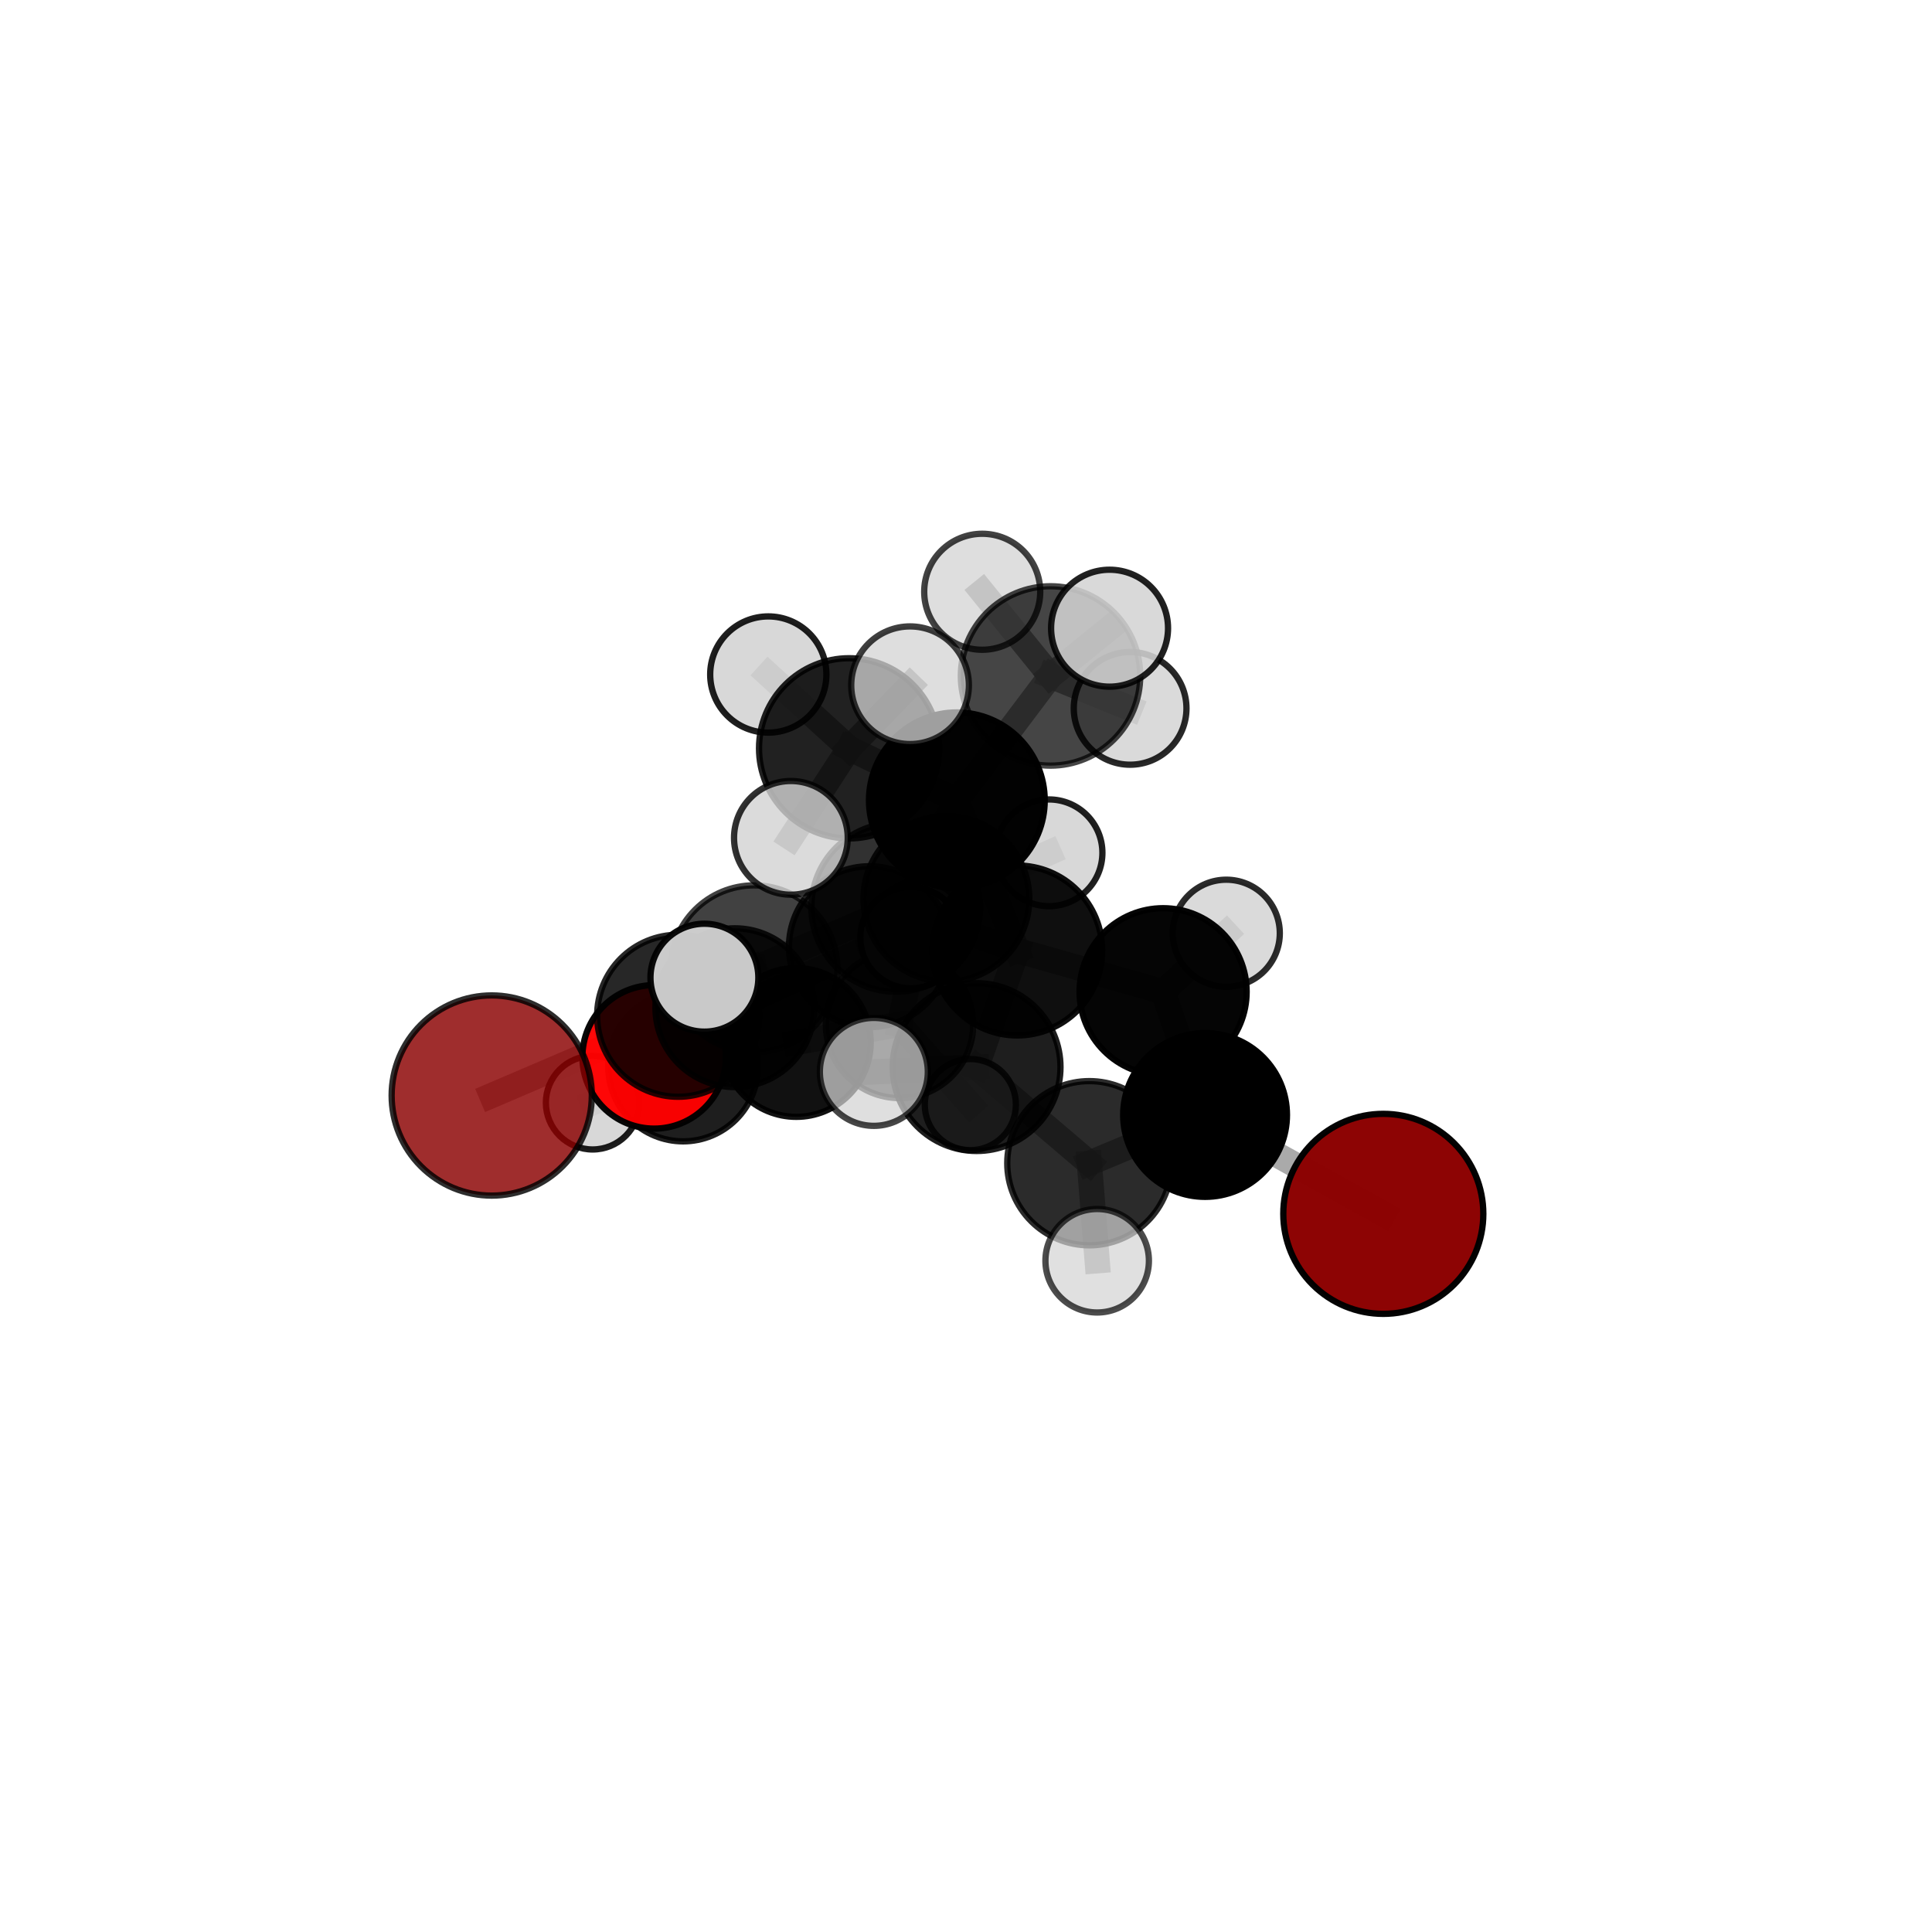 <?xml version="1.0" encoding="utf-8" standalone="no"?>
<!DOCTYPE svg PUBLIC "-//W3C//DTD SVG 1.1//EN"
  "http://www.w3.org/Graphics/SVG/1.1/DTD/svg11.dtd">
<svg xmlns:xlink="http://www.w3.org/1999/xlink" width="153pt" height="153pt" viewBox="0 0 153 153" xmlns="http://www.w3.org/2000/svg" version="1.1">
 <defs>
  <style type="text/css">*{stroke-linejoin: round; stroke-linecap: butt}</style>
 </defs>
 <g id="figure_1">
  <g id="patch_1">
   <path d="M 0 153 
L 153 153 
L 153 0 
L 0 0 
L 0 153 
z
" style="fill: none"/>
  </g>
  <g id="patch_2">
   <path d="M 7.2 145.8 
L 145.8 145.8 
L 145.8 7.2 
L 7.2 7.2 
L 7.2 145.8 
z
" style="fill: none"/>
  </g>
  <g id="axes_1">
   <g id="line2d_1">
    <path d="M 109.548 96.128 
L 95.433 88.296 
" clip-path="url(#p50cd4ef258)" style="fill: none; stroke: #808080; stroke-opacity: 0.661; stroke-width: 2; stroke-linecap: square"/>
   </g>
   <g id="line2d_2">
    <path d="M 38.941 86.756 
L 53.703 80.44 
" clip-path="url(#p50cd4ef258)" style="fill: none; stroke: #808080; stroke-opacity: 0.656; stroke-width: 2; stroke-linecap: square"/>
   </g>
   <g id="line2d_3">
    <path d="M 53.703 80.44 
L 58.193 79.802 
" clip-path="url(#p50cd4ef258)" style="fill: none; stroke: #808080; stroke-opacity: 0.655; stroke-width: 2; stroke-linecap: square"/>
   </g>
   <g id="line2d_4">
    <path d="M 51.805 83.696 
L 58.193 79.802 
" clip-path="url(#p50cd4ef258)" style="fill: none; stroke: #808080; stroke-opacity: 0.633; stroke-width: 2; stroke-linecap: square"/>
   </g>
   <g id="line2d_5">
    <path d="M 51.805 83.696 
L 54.098 84.46 
" clip-path="url(#p50cd4ef258)" style="fill: none; stroke: #808080; stroke-opacity: 0.608; stroke-width: 2; stroke-linecap: square"/>
   </g>
   <g id="line2d_6">
    <path d="M 54.098 84.46 
L 63.06 82.553 
" clip-path="url(#p50cd4ef258)" style="fill: none; stroke: #808080; stroke-opacity: 0.594; stroke-width: 2; stroke-linecap: square"/>
   </g>
   <g id="line2d_7">
    <path d="M 54.098 84.46 
L 46.934 87.325 
" clip-path="url(#p50cd4ef258)" style="fill: none; stroke: #808080; stroke-opacity: 0.588; stroke-width: 2; stroke-linecap: square"/>
   </g>
   <g id="line2d_8">
    <path d="M 75.775 63.379 
L 80.559 75.27 
" clip-path="url(#p50cd4ef258)" style="fill: none; stroke: #808080; stroke-opacity: 0.728; stroke-width: 2; stroke-linecap: square"/>
   </g>
   <g id="line2d_9">
    <path d="M 75.775 63.379 
L 70.942 71.852 
" clip-path="url(#p50cd4ef258)" style="fill: none; stroke: #808080; stroke-opacity: 0.725; stroke-width: 2; stroke-linecap: square"/>
   </g>
   <g id="line2d_10">
    <path d="M 75.775 63.379 
L 83.194 53.529 
" clip-path="url(#p50cd4ef258)" style="fill: none; stroke: #808080; stroke-opacity: 0.758; stroke-width: 2; stroke-linecap: square"/>
   </g>
   <g id="line2d_11">
    <path d="M 75.775 63.379 
L 67.244 59.261 
" clip-path="url(#p50cd4ef258)" style="fill: none; stroke: #808080; stroke-opacity: 0.76; stroke-width: 2; stroke-linecap: square"/>
   </g>
   <g id="line2d_12">
    <path d="M 80.559 75.27 
L 70.942 71.852 
" clip-path="url(#p50cd4ef258)" style="fill: none; stroke: #808080; stroke-opacity: 0.707; stroke-width: 2; stroke-linecap: square"/>
   </g>
   <g id="line2d_13">
    <path d="M 80.559 75.27 
L 92.11 78.539 
" clip-path="url(#p50cd4ef258)" style="fill: none; stroke: #808080; stroke-opacity: 0.702; stroke-width: 2; stroke-linecap: square"/>
   </g>
   <g id="line2d_14">
    <path d="M 80.559 75.27 
L 77.339 84.506 
" clip-path="url(#p50cd4ef258)" style="fill: none; stroke: #808080; stroke-opacity: 0.704; stroke-width: 2; stroke-linecap: square"/>
   </g>
   <g id="line2d_15">
    <path d="M 70.942 71.852 
L 59.717 76.717 
" clip-path="url(#p50cd4ef258)" style="fill: none; stroke: #808080; stroke-opacity: 0.698; stroke-width: 2; stroke-linecap: square"/>
   </g>
   <g id="line2d_16">
    <path d="M 70.942 71.852 
L 74.949 71.178 
" clip-path="url(#p50cd4ef258)" style="fill: none; stroke: #808080; stroke-opacity: 0.695; stroke-width: 2; stroke-linecap: square"/>
   </g>
   <g id="line2d_17">
    <path d="M 83.194 53.529 
L 77.784 46.863 
" clip-path="url(#p50cd4ef258)" style="fill: none; stroke: #808080; stroke-opacity: 0.776; stroke-width: 2; stroke-linecap: square"/>
   </g>
   <g id="line2d_18">
    <path d="M 83.194 53.529 
L 87.869 49.748 
" clip-path="url(#p50cd4ef258)" style="fill: none; stroke: #808080; stroke-opacity: 0.781; stroke-width: 2; stroke-linecap: square"/>
   </g>
   <g id="line2d_19">
    <path d="M 83.194 53.529 
L 89.497 56.096 
" clip-path="url(#p50cd4ef258)" style="fill: none; stroke: #808080; stroke-opacity: 0.76; stroke-width: 2; stroke-linecap: square"/>
   </g>
   <g id="line2d_20">
    <path d="M 67.244 59.261 
L 60.844 53.417 
" clip-path="url(#p50cd4ef258)" style="fill: none; stroke: #808080; stroke-opacity: 0.78; stroke-width: 2; stroke-linecap: square"/>
   </g>
   <g id="line2d_21">
    <path d="M 67.244 59.261 
L 62.632 66.351 
" clip-path="url(#p50cd4ef258)" style="fill: none; stroke: #808080; stroke-opacity: 0.767; stroke-width: 2; stroke-linecap: square"/>
   </g>
   <g id="line2d_22">
    <path d="M 67.244 59.261 
L 72.069 54.265 
" clip-path="url(#p50cd4ef258)" style="fill: none; stroke: #808080; stroke-opacity: 0.787; stroke-width: 2; stroke-linecap: square"/>
   </g>
   <g id="line2d_23">
    <path d="M 92.11 78.539 
L 95.433 88.296 
" clip-path="url(#p50cd4ef258)" style="fill: none; stroke: #808080; stroke-opacity: 0.684; stroke-width: 2; stroke-linecap: square"/>
   </g>
   <g id="line2d_24">
    <path d="M 92.11 78.539 
L 97.112 73.906 
" clip-path="url(#p50cd4ef258)" style="fill: none; stroke: #808080; stroke-opacity: 0.695; stroke-width: 2; stroke-linecap: square"/>
   </g>
   <g id="line2d_25">
    <path d="M 77.339 84.506 
L 86.27 92.118 
" clip-path="url(#p50cd4ef258)" style="fill: none; stroke: #808080; stroke-opacity: 0.687; stroke-width: 2; stroke-linecap: square"/>
   </g>
   <g id="line2d_26">
    <path d="M 77.339 84.506 
L 69.202 84.884 
" clip-path="url(#p50cd4ef258)" style="fill: none; stroke: #808080; stroke-opacity: 0.702; stroke-width: 2; stroke-linecap: square"/>
   </g>
   <g id="line2d_27">
    <path d="M 59.717 76.717 
L 53.703 80.44 
" clip-path="url(#p50cd4ef258)" style="fill: none; stroke: #808080; stroke-opacity: 0.678; stroke-width: 2; stroke-linecap: square"/>
   </g>
   <g id="line2d_28">
    <path d="M 59.717 76.717 
L 55.784 77.425 
" clip-path="url(#p50cd4ef258)" style="fill: none; stroke: #808080; stroke-opacity: 0.698; stroke-width: 2; stroke-linecap: square"/>
   </g>
   <g id="line2d_29">
    <path d="M 74.949 71.178 
L 68.854 74.971 
" clip-path="url(#p50cd4ef258)" style="fill: none; stroke: #808080; stroke-opacity: 0.672; stroke-width: 2; stroke-linecap: square"/>
   </g>
   <g id="line2d_30">
    <path d="M 74.949 71.178 
L 83.075 67.537 
" clip-path="url(#p50cd4ef258)" style="fill: none; stroke: #808080; stroke-opacity: 0.69; stroke-width: 2; stroke-linecap: square"/>
   </g>
   <g id="line2d_31">
    <path d="M 86.27 92.118 
L 95.433 88.296 
" clip-path="url(#p50cd4ef258)" style="fill: none; stroke: #808080; stroke-opacity: 0.676; stroke-width: 2; stroke-linecap: square"/>
   </g>
   <g id="line2d_32">
    <path d="M 86.27 92.118 
L 86.887 99.843 
" clip-path="url(#p50cd4ef258)" style="fill: none; stroke: #808080; stroke-opacity: 0.671; stroke-width: 2; stroke-linecap: square"/>
   </g>
   <g id="line2d_33">
    <path d="M 68.854 74.971 
L 58.193 79.802 
" clip-path="url(#p50cd4ef258)" style="fill: none; stroke: #808080; stroke-opacity: 0.652; stroke-width: 2; stroke-linecap: square"/>
   </g>
   <g id="line2d_34">
    <path d="M 68.854 74.971 
L 72.144 74.252 
" clip-path="url(#p50cd4ef258)" style="fill: none; stroke: #808080; stroke-opacity: 0.652; stroke-width: 2; stroke-linecap: square"/>
   </g>
   <g id="line2d_35">
    <path d="M 63.06 82.553 
L 71.236 81.126 
" clip-path="url(#p50cd4ef258)" style="fill: none; stroke: #808080; stroke-opacity: 0.588; stroke-width: 2; stroke-linecap: square"/>
   </g>
   <g id="line2d_36">
    <path d="M 71.236 81.126 
L 76.843 87.476 
" clip-path="url(#p50cd4ef258)" style="fill: none; stroke: #808080; stroke-opacity: 0.572; stroke-width: 2; stroke-linecap: square"/>
   </g>
   <g id="line2d_37">
    <path d="M 71.236 81.126 
L 72.79 73.576 
" clip-path="url(#p50cd4ef258)" style="fill: none; stroke: #808080; stroke-opacity: 0.593; stroke-width: 2; stroke-linecap: square"/>
   </g>
   <g id="Path3DCollection_1">
    <path d="M 72.79 77.386 
C 73.8 77.386 74.769 76.984 75.483 76.27 
C 76.198 75.556 76.599 74.586 76.599 73.576 
C 76.599 72.566 76.198 71.597 75.483 70.882 
C 74.769 70.168 73.8 69.767 72.79 69.767 
C 71.779 69.767 70.81 70.168 70.096 70.882 
C 69.382 71.597 68.98 72.566 68.98 73.576 
C 68.98 74.586 69.382 75.556 70.096 76.27 
C 70.81 76.984 71.779 77.386 72.79 77.386 
z
" clip-path="url(#p50cd4ef258)" style="fill: #d3d3d3; fill-opacity: 0.81; stroke: #000000; stroke-opacity: 0.81; stroke-width: 0.5"/>
    <path d="M 76.843 91.085 
C 77.8 91.085 78.718 90.705 79.395 90.028 
C 80.071 89.351 80.452 88.433 80.452 87.476 
C 80.452 86.52 80.071 85.602 79.395 84.925 
C 78.718 84.248 77.8 83.868 76.843 83.868 
C 75.886 83.868 74.968 84.248 74.292 84.925 
C 73.615 85.602 73.235 86.52 73.235 87.476 
C 73.235 88.433 73.615 89.351 74.292 90.028 
C 74.968 90.705 75.886 91.085 76.843 91.085 
z
" clip-path="url(#p50cd4ef258)" style="fill: #d3d3d3; fill-opacity: 0.811; stroke: #000000; stroke-opacity: 0.811; stroke-width: 0.5"/>
    <path d="M 71.236 86.961 
C 72.783 86.961 74.268 86.346 75.362 85.252 
C 76.456 84.158 77.071 82.673 77.071 81.126 
C 77.071 79.578 76.456 78.094 75.362 77 
C 74.268 75.905 72.783 75.291 71.236 75.291 
C 69.688 75.291 68.204 75.905 67.11 77 
C 66.016 78.094 65.401 79.578 65.401 81.126 
C 65.401 82.673 66.016 84.158 67.11 85.252 
C 68.204 86.346 69.688 86.961 71.236 86.961 
z
" clip-path="url(#p50cd4ef258)" style="fill-opacity: 0.774; stroke: #000000; stroke-opacity: 0.774; stroke-width: 0.5"/>
    <path d="M 63.06 88.446 
C 64.622 88.446 66.121 87.825 67.226 86.72 
C 68.331 85.615 68.952 84.116 68.952 82.553 
C 68.952 80.991 68.331 79.492 67.226 78.387 
C 66.121 77.282 64.622 76.661 63.06 76.661 
C 61.497 76.661 59.998 77.282 58.893 78.387 
C 57.788 79.492 57.167 80.991 57.167 82.553 
C 57.167 84.116 57.788 85.615 58.893 86.72 
C 59.998 87.825 61.497 88.446 63.06 88.446 
z
" clip-path="url(#p50cd4ef258)" style="fill-opacity: 0.933; stroke: #000000; stroke-opacity: 0.933; stroke-width: 0.5"/>
    <path d="M 46.934 91.03 
C 47.916 91.03 48.859 90.639 49.553 89.945 
C 50.248 89.25 50.638 88.308 50.638 87.325 
C 50.638 86.343 50.248 85.401 49.553 84.706 
C 48.859 84.012 47.916 83.621 46.934 83.621 
C 45.952 83.621 45.009 84.012 44.315 84.706 
C 43.62 85.401 43.23 86.343 43.23 87.325 
C 43.23 88.308 43.62 89.25 44.315 89.945 
C 45.009 90.639 45.952 91.03 46.934 91.03 
z
" clip-path="url(#p50cd4ef258)" style="fill: #d3d3d3; fill-opacity: 0.888; stroke: #000000; stroke-opacity: 0.888; stroke-width: 0.5"/>
    <path d="M 54.098 90.387 
C 55.67 90.387 57.177 89.762 58.289 88.651 
C 59.4 87.539 60.025 86.032 60.025 84.46 
C 60.025 82.888 59.4 81.38 58.289 80.269 
C 57.177 79.157 55.67 78.533 54.098 78.533 
C 52.526 78.533 51.019 79.157 49.907 80.269 
C 48.796 81.38 48.171 82.888 48.171 84.46 
C 48.171 86.032 48.796 87.539 49.907 88.651 
C 51.019 89.762 52.526 90.387 54.098 90.387 
z
" clip-path="url(#p50cd4ef258)" style="fill-opacity: 0.88; stroke: #000000; stroke-opacity: 0.88; stroke-width: 0.5"/>
    <path d="M 72.144 78.265 
C 73.208 78.265 74.228 77.842 74.981 77.089 
C 75.733 76.337 76.156 75.316 76.156 74.252 
C 76.156 73.188 75.733 72.168 74.981 71.415 
C 74.228 70.663 73.208 70.24 72.144 70.24 
C 71.079 70.24 70.059 70.663 69.306 71.415 
C 68.554 72.168 68.131 73.188 68.131 74.252 
C 68.131 75.316 68.554 76.337 69.306 77.089 
C 70.059 77.842 71.079 78.265 72.144 78.265 
z
" clip-path="url(#p50cd4ef258)" style="fill: #d3d3d3; fill-opacity: 0.961; stroke: #000000; stroke-opacity: 0.961; stroke-width: 0.5"/>
    <path d="M 51.805 89.379 
C 53.312 89.379 54.757 88.78 55.823 87.714 
C 56.889 86.649 57.487 85.203 57.487 83.696 
C 57.487 82.189 56.889 80.744 55.823 79.678 
C 54.757 78.612 53.312 78.014 51.805 78.014 
C 50.298 78.014 48.852 78.612 47.787 79.678 
C 46.721 80.744 46.122 82.189 46.122 83.696 
C 46.122 85.203 46.721 86.649 47.787 87.714 
C 48.852 88.78 50.298 89.379 51.805 89.379 
z
" clip-path="url(#p50cd4ef258)" style="fill: #ff0000; fill-opacity: 0.968; stroke: #000000; stroke-opacity: 0.968; stroke-width: 0.5"/>
    <path d="M 68.854 81.344 
C 70.544 81.344 72.165 80.673 73.36 79.478 
C 74.555 78.283 75.227 76.662 75.227 74.971 
C 75.227 73.281 74.555 71.66 73.36 70.465 
C 72.165 69.27 70.544 68.599 68.854 68.599 
C 67.164 68.599 65.543 69.27 64.348 70.465 
C 63.153 71.66 62.481 73.281 62.481 74.971 
C 62.481 76.662 63.153 78.283 64.348 79.478 
C 65.543 80.673 67.164 81.344 68.854 81.344 
z
" clip-path="url(#p50cd4ef258)" style="fill-opacity: 0.867; stroke: #000000; stroke-opacity: 0.867; stroke-width: 0.5"/>
    <path d="M 58.193 86.089 
C 59.86 86.089 61.459 85.427 62.638 84.248 
C 63.817 83.069 64.479 81.47 64.479 79.802 
C 64.479 78.135 63.817 76.536 62.638 75.357 
C 61.459 74.178 59.86 73.515 58.193 73.515 
C 56.525 73.515 54.926 74.178 53.747 75.357 
C 52.568 76.536 51.906 78.135 51.906 79.802 
C 51.906 81.47 52.568 83.069 53.747 84.248 
C 54.926 85.427 56.525 86.089 58.193 86.089 
z
" clip-path="url(#p50cd4ef258)" style="fill-opacity: 0.865; stroke: #000000; stroke-opacity: 0.865; stroke-width: 0.5"/>
    <path d="M 83.075 71.764 
C 84.196 71.764 85.271 71.319 86.064 70.526 
C 86.857 69.734 87.302 68.658 87.302 67.537 
C 87.302 66.416 86.857 65.341 86.064 64.548 
C 85.271 63.756 84.196 63.31 83.075 63.31 
C 81.954 63.31 80.879 63.756 80.086 64.548 
C 79.293 65.341 78.848 66.416 78.848 67.537 
C 78.848 68.658 79.293 69.734 80.086 70.526 
C 80.879 71.319 81.954 71.764 83.075 71.764 
z
" clip-path="url(#p50cd4ef258)" style="fill: #d3d3d3; fill-opacity: 0.872; stroke: #000000; stroke-opacity: 0.872; stroke-width: 0.5"/>
    <path d="M 74.949 77.74 
C 76.689 77.74 78.359 77.049 79.589 75.818 
C 80.82 74.588 81.512 72.918 81.512 71.178 
C 81.512 69.437 80.82 67.768 79.589 66.537 
C 78.359 65.306 76.689 64.615 74.949 64.615 
C 73.208 64.615 71.539 65.306 70.308 66.537 
C 69.077 67.768 68.386 69.437 68.386 71.178 
C 68.386 72.918 69.077 74.588 70.308 75.818 
C 71.539 77.049 73.208 77.74 74.949 77.74 
z
" clip-path="url(#p50cd4ef258)" style="fill-opacity: 0.857; stroke: #000000; stroke-opacity: 0.857; stroke-width: 0.5"/>
    <path d="M 53.703 86.856 
C 55.404 86.856 57.036 86.18 58.24 84.976 
C 59.443 83.773 60.119 82.141 60.119 80.44 
C 60.119 78.738 59.443 77.106 58.24 75.903 
C 57.036 74.7 55.404 74.024 53.703 74.024 
C 52.001 74.024 50.369 74.7 49.166 75.903 
C 47.963 77.106 47.287 78.738 47.287 80.44 
C 47.287 82.141 47.963 83.773 49.166 84.976 
C 50.369 86.18 52.001 86.856 53.703 86.856 
z
" clip-path="url(#p50cd4ef258)" style="fill-opacity: 0.846; stroke: #000000; stroke-opacity: 0.846; stroke-width: 0.5"/>
    <path d="M 38.941 94.683 
C 41.043 94.683 43.059 93.848 44.546 92.361 
C 46.032 90.875 46.867 88.859 46.867 86.756 
C 46.867 84.654 46.032 82.638 44.546 81.152 
C 43.059 79.665 41.043 78.83 38.941 78.83 
C 36.839 78.83 34.823 79.665 33.336 81.152 
C 31.85 82.638 31.015 84.654 31.015 86.756 
C 31.015 88.859 31.85 90.875 33.336 92.361 
C 34.823 93.848 36.839 94.683 38.941 94.683 
z
" clip-path="url(#p50cd4ef258)" style="fill: #8b0000; fill-opacity: 0.823; stroke: #000000; stroke-opacity: 0.823; stroke-width: 0.5"/>
    <path d="M 89.497 60.559 
C 90.681 60.559 91.816 60.089 92.653 59.252 
C 93.49 58.415 93.96 57.28 93.96 56.096 
C 93.96 54.913 93.49 53.778 92.653 52.941 
C 91.816 52.104 90.681 51.634 89.497 51.634 
C 88.314 51.634 87.179 52.104 86.342 52.941 
C 85.505 53.778 85.035 54.913 85.035 56.096 
C 85.035 57.28 85.505 58.415 86.342 59.252 
C 87.179 60.089 88.314 60.559 89.497 60.559 
z
" clip-path="url(#p50cd4ef258)" style="fill: #d3d3d3; fill-opacity: 0.843; stroke: #000000; stroke-opacity: 0.843; stroke-width: 0.5"/>
    <path d="M 97.112 78.145 
C 98.236 78.145 99.315 77.699 100.11 76.904 
C 100.905 76.109 101.351 75.03 101.351 73.906 
C 101.351 72.781 100.905 71.703 100.11 70.908 
C 99.315 70.113 98.236 69.666 97.112 69.666 
C 95.988 69.666 94.909 70.113 94.114 70.908 
C 93.319 71.703 92.872 72.781 92.872 73.906 
C 92.872 75.03 93.319 76.109 94.114 76.904 
C 94.909 77.699 95.988 78.145 97.112 78.145 
z
" clip-path="url(#p50cd4ef258)" style="fill: #d3d3d3; fill-opacity: 0.83; stroke: #000000; stroke-opacity: 0.83; stroke-width: 0.5"/>
    <path d="M 70.942 78.537 
C 72.715 78.537 74.416 77.833 75.669 76.579 
C 76.923 75.326 77.627 73.625 77.627 71.852 
C 77.627 70.08 76.923 68.379 75.669 67.125 
C 74.416 65.872 72.715 65.167 70.942 65.167 
C 69.169 65.167 67.469 65.872 66.215 67.125 
C 64.962 68.379 64.257 70.08 64.257 71.852 
C 64.257 73.625 64.962 75.326 66.215 76.579 
C 67.469 77.833 69.169 78.537 70.942 78.537 
z
" clip-path="url(#p50cd4ef258)" style="fill-opacity: 0.807; stroke: #000000; stroke-opacity: 0.807; stroke-width: 0.5"/>
    <path d="M 59.717 83.321 
C 61.468 83.321 63.148 82.625 64.386 81.387 
C 65.624 80.148 66.32 78.468 66.32 76.717 
C 66.32 74.966 65.624 73.286 64.386 72.048 
C 63.148 70.809 61.468 70.114 59.717 70.114 
C 57.965 70.114 56.286 70.809 55.047 72.048 
C 53.809 73.286 53.113 74.966 53.113 76.717 
C 53.113 78.468 53.809 80.148 55.047 81.387 
C 56.286 82.625 57.965 83.321 59.717 83.321 
z
" clip-path="url(#p50cd4ef258)" style="fill-opacity: 0.745; stroke: #000000; stroke-opacity: 0.745; stroke-width: 0.5"/>
    <path d="M 77.784 51.457 
C 79.002 51.457 80.171 50.973 81.032 50.111 
C 81.894 49.25 82.378 48.081 82.378 46.863 
C 82.378 45.645 81.894 44.476 81.032 43.615 
C 80.171 42.754 79.002 42.27 77.784 42.27 
C 76.566 42.27 75.397 42.754 74.536 43.615 
C 73.674 44.476 73.19 45.645 73.19 46.863 
C 73.19 48.081 73.674 49.25 74.536 50.111 
C 75.397 50.973 76.566 51.457 77.784 51.457 
z
" clip-path="url(#p50cd4ef258)" style="fill: #d3d3d3; fill-opacity: 0.739; stroke: #000000; stroke-opacity: 0.739; stroke-width: 0.5"/>
    <path d="M 83.194 60.633 
C 85.078 60.633 86.885 59.884 88.217 58.552 
C 89.549 57.22 90.297 55.413 90.297 53.529 
C 90.297 51.645 89.549 49.839 88.217 48.506 
C 86.885 47.174 85.078 46.426 83.194 46.426 
C 81.31 46.426 79.503 47.174 78.171 48.506 
C 76.839 49.839 76.091 51.645 76.091 53.529 
C 76.091 55.413 76.839 57.22 78.171 58.552 
C 79.503 59.884 81.31 60.633 83.194 60.633 
z
" clip-path="url(#p50cd4ef258)" style="fill-opacity: 0.73; stroke: #000000; stroke-opacity: 0.73; stroke-width: 0.5"/>
    <path d="M 92.11 85.154 
C 93.864 85.154 95.547 84.457 96.788 83.217 
C 98.028 81.976 98.725 80.293 98.725 78.539 
C 98.725 76.784 98.028 75.101 96.788 73.861 
C 95.547 72.62 93.864 71.923 92.11 71.923 
C 90.355 71.923 88.672 72.62 87.432 73.861 
C 86.191 75.101 85.494 76.784 85.494 78.539 
C 85.494 80.293 86.191 81.976 87.432 83.217 
C 88.672 84.457 90.355 85.154 92.11 85.154 
z
" clip-path="url(#p50cd4ef258)" style="fill-opacity: 0.979; stroke: #000000; stroke-opacity: 0.979; stroke-width: 0.5"/>
    <path d="M 75.775 70.338 
C 77.621 70.338 79.391 69.605 80.696 68.3 
C 82.001 66.995 82.734 65.225 82.734 63.379 
C 82.734 61.534 82.001 59.764 80.696 58.459 
C 79.391 57.154 77.621 56.42 75.775 56.42 
C 73.93 56.42 72.16 57.154 70.855 58.459 
C 69.55 59.764 68.817 61.534 68.817 63.379 
C 68.817 65.225 69.55 66.995 70.855 68.3 
C 72.16 69.605 73.93 70.338 75.775 70.338 
z
" clip-path="url(#p50cd4ef258)" style="fill-opacity: 0.991; stroke: #000000; stroke-opacity: 0.991; stroke-width: 0.5"/>
    <path d="M 80.559 81.999 
C 82.343 81.999 84.055 81.29 85.317 80.028 
C 86.579 78.766 87.288 77.054 87.288 75.27 
C 87.288 73.485 86.579 71.774 85.317 70.512 
C 84.055 69.25 82.343 68.541 80.559 68.541 
C 78.774 68.541 77.063 69.25 75.801 70.512 
C 74.539 71.774 73.83 73.485 73.83 75.27 
C 73.83 77.054 74.539 78.766 75.801 80.028 
C 77.063 81.29 78.774 81.999 80.559 81.999 
z
" clip-path="url(#p50cd4ef258)" style="fill-opacity: 0.938; stroke: #000000; stroke-opacity: 0.938; stroke-width: 0.5"/>
    <path d="M 109.548 104.048 
C 111.648 104.048 113.663 103.214 115.148 101.728 
C 116.633 100.243 117.468 98.228 117.468 96.128 
C 117.468 94.028 116.633 92.013 115.148 90.528 
C 113.663 89.042 111.648 88.208 109.548 88.208 
C 107.447 88.208 105.432 89.042 103.947 90.528 
C 102.462 92.013 101.627 94.028 101.627 96.128 
C 101.627 98.228 102.462 100.243 103.947 101.728 
C 105.432 103.214 107.447 104.048 109.548 104.048 
z
" clip-path="url(#p50cd4ef258)" style="fill: #8b0000; fill-opacity: 0.982; stroke: #000000; stroke-opacity: 0.982; stroke-width: 0.5"/>
    <path d="M 55.784 81.698 
C 56.917 81.698 58.004 81.247 58.805 80.446 
C 59.606 79.645 60.056 78.558 60.056 77.425 
C 60.056 76.293 59.606 75.206 58.805 74.405 
C 58.004 73.604 56.917 73.153 55.784 73.153 
C 54.651 73.153 53.564 73.604 52.763 74.405 
C 51.962 75.206 51.512 76.293 51.512 77.425 
C 51.512 78.558 51.962 79.645 52.763 80.446 
C 53.564 81.247 54.651 81.698 55.784 81.698 
z
" clip-path="url(#p50cd4ef258)" style="fill: #d3d3d3; fill-opacity: 0.951; stroke: #000000; stroke-opacity: 0.951; stroke-width: 0.5"/>
    <path d="M 95.433 94.781 
C 97.153 94.781 98.802 94.098 100.018 92.882 
C 101.235 91.666 101.918 90.016 101.918 88.296 
C 101.918 86.576 101.235 84.927 100.018 83.711 
C 98.802 82.495 97.153 81.812 95.433 81.812 
C 93.713 81.812 92.064 82.495 90.848 83.711 
C 89.632 84.927 88.948 86.576 88.948 88.296 
C 88.948 90.016 89.632 91.666 90.848 92.882 
C 92.064 94.098 93.713 94.781 95.433 94.781 
z
" clip-path="url(#p50cd4ef258)" style="stroke: #000000; stroke-width: 0.5"/>
    <path d="M 87.869 54.378 
C 89.097 54.378 90.275 53.89 91.144 53.022 
C 92.012 52.153 92.5 50.976 92.5 49.748 
C 92.5 48.52 92.012 47.342 91.144 46.474 
C 90.275 45.605 89.097 45.118 87.869 45.118 
C 86.642 45.118 85.464 45.605 84.595 46.474 
C 83.727 47.342 83.239 48.52 83.239 49.748 
C 83.239 50.976 83.727 52.153 84.595 53.022 
C 85.464 53.89 86.642 54.378 87.869 54.378 
z
" clip-path="url(#p50cd4ef258)" style="fill: #d3d3d3; fill-opacity: 0.871; stroke: #000000; stroke-opacity: 0.871; stroke-width: 0.5"/>
    <path d="M 60.844 58.018 
C 62.064 58.018 63.235 57.533 64.098 56.67 
C 64.96 55.807 65.445 54.637 65.445 53.417 
C 65.445 52.196 64.96 51.026 64.098 50.163 
C 63.235 49.3 62.064 48.815 60.844 48.815 
C 59.623 48.815 58.453 49.3 57.59 50.163 
C 56.727 51.026 56.242 52.196 56.242 53.417 
C 56.242 54.637 56.727 55.807 57.59 56.67 
C 58.453 57.533 59.623 58.018 60.844 58.018 
z
" clip-path="url(#p50cd4ef258)" style="fill: #d3d3d3; fill-opacity: 0.881; stroke: #000000; stroke-opacity: 0.881; stroke-width: 0.5"/>
    <path d="M 77.339 91.15 
C 79.101 91.15 80.791 90.45 82.037 89.204 
C 83.283 87.958 83.983 86.268 83.983 84.506 
C 83.983 82.744 83.283 81.053 82.037 79.807 
C 80.791 78.561 79.101 77.861 77.339 77.861 
C 75.577 77.861 73.887 78.561 72.641 79.807 
C 71.395 81.053 70.695 82.744 70.695 84.506 
C 70.695 86.268 71.395 87.958 72.641 89.204 
C 73.887 90.45 75.577 91.15 77.339 91.15 
z
" clip-path="url(#p50cd4ef258)" style="fill-opacity: 0.882; stroke: #000000; stroke-opacity: 0.882; stroke-width: 0.5"/>
    <path d="M 67.244 66.396 
C 69.136 66.396 70.951 65.644 72.289 64.306 
C 73.627 62.968 74.379 61.153 74.379 59.261 
C 74.379 57.368 73.627 55.553 72.289 54.215 
C 70.951 52.877 69.136 52.126 67.244 52.126 
C 65.351 52.126 63.536 52.877 62.198 54.215 
C 60.86 55.553 60.109 57.368 60.109 59.261 
C 60.109 61.153 60.86 62.968 62.198 64.306 
C 63.536 65.644 65.351 66.396 67.244 66.396 
z
" clip-path="url(#p50cd4ef258)" style="fill-opacity: 0.868; stroke: #000000; stroke-opacity: 0.868; stroke-width: 0.5"/>
    <path d="M 86.27 98.621 
C 87.994 98.621 89.648 97.936 90.868 96.716 
C 92.088 95.497 92.773 93.842 92.773 92.118 
C 92.773 90.393 92.088 88.739 90.868 87.519 
C 89.648 86.3 87.994 85.615 86.27 85.615 
C 84.545 85.615 82.891 86.3 81.671 87.519 
C 80.452 88.739 79.766 90.393 79.766 92.118 
C 79.766 93.842 80.452 95.497 81.671 96.716 
C 82.891 97.936 84.545 98.621 86.27 98.621 
z
" clip-path="url(#p50cd4ef258)" style="fill-opacity: 0.83; stroke: #000000; stroke-opacity: 0.83; stroke-width: 0.5"/>
    <path d="M 69.202 89.159 
C 70.335 89.159 71.423 88.709 72.224 87.907 
C 73.026 87.105 73.476 86.018 73.476 84.884 
C 73.476 83.751 73.026 82.663 72.224 81.862 
C 71.423 81.06 70.335 80.61 69.202 80.61 
C 68.068 80.61 66.98 81.06 66.179 81.862 
C 65.377 82.663 64.927 83.751 64.927 84.884 
C 64.927 86.018 65.377 87.105 66.179 87.907 
C 66.98 88.709 68.068 89.159 69.202 89.159 
z
" clip-path="url(#p50cd4ef258)" style="fill: #d3d3d3; fill-opacity: 0.724; stroke: #000000; stroke-opacity: 0.724; stroke-width: 0.5"/>
    <path d="M 62.632 70.853 
C 63.826 70.853 64.971 70.379 65.816 69.534 
C 66.66 68.69 67.134 67.545 67.134 66.351 
C 67.134 65.157 66.66 64.012 65.816 63.167 
C 64.971 62.323 63.826 61.849 62.632 61.849 
C 61.438 61.849 60.293 62.323 59.449 63.167 
C 58.605 64.012 58.13 65.157 58.13 66.351 
C 58.13 67.545 58.605 68.69 59.449 69.534 
C 60.293 70.379 61.438 70.853 62.632 70.853 
z
" clip-path="url(#p50cd4ef258)" style="fill: #d3d3d3; fill-opacity: 0.806; stroke: #000000; stroke-opacity: 0.806; stroke-width: 0.5"/>
    <path d="M 86.887 103.94 
C 87.974 103.94 89.016 103.509 89.785 102.74 
C 90.553 101.972 90.985 100.929 90.985 99.843 
C 90.985 98.756 90.553 97.714 89.785 96.945 
C 89.016 96.177 87.974 95.745 86.887 95.745 
C 85.8 95.745 84.758 96.177 83.99 96.945 
C 83.221 97.714 82.79 98.756 82.79 99.843 
C 82.79 100.929 83.221 101.972 83.99 102.74 
C 84.758 103.509 85.8 103.94 86.887 103.94 
z
" clip-path="url(#p50cd4ef258)" style="fill: #d3d3d3; fill-opacity: 0.7; stroke: #000000; stroke-opacity: 0.7; stroke-width: 0.5"/>
    <path d="M 72.069 58.924 
C 73.305 58.924 74.49 58.433 75.363 57.559 
C 76.237 56.686 76.728 55.501 76.728 54.265 
C 76.728 53.03 76.237 51.845 75.363 50.971 
C 74.49 50.098 73.305 49.607 72.069 49.607 
C 70.834 49.607 69.649 50.098 68.775 50.971 
C 67.902 51.845 67.411 53.03 67.411 54.265 
C 67.411 55.501 67.902 56.686 68.775 57.559 
C 69.649 58.433 70.834 58.924 72.069 58.924 
z
" clip-path="url(#p50cd4ef258)" style="fill: #d3d3d3; fill-opacity: 0.752; stroke: #000000; stroke-opacity: 0.752; stroke-width: 0.5"/>
   </g>
  </g>
 </g>
 <defs>
  <clipPath id="p50cd4ef258">
   <rect x="7.2" y="7.2" width="138.6" height="138.6"/>
  </clipPath>
 </defs>
</svg>
